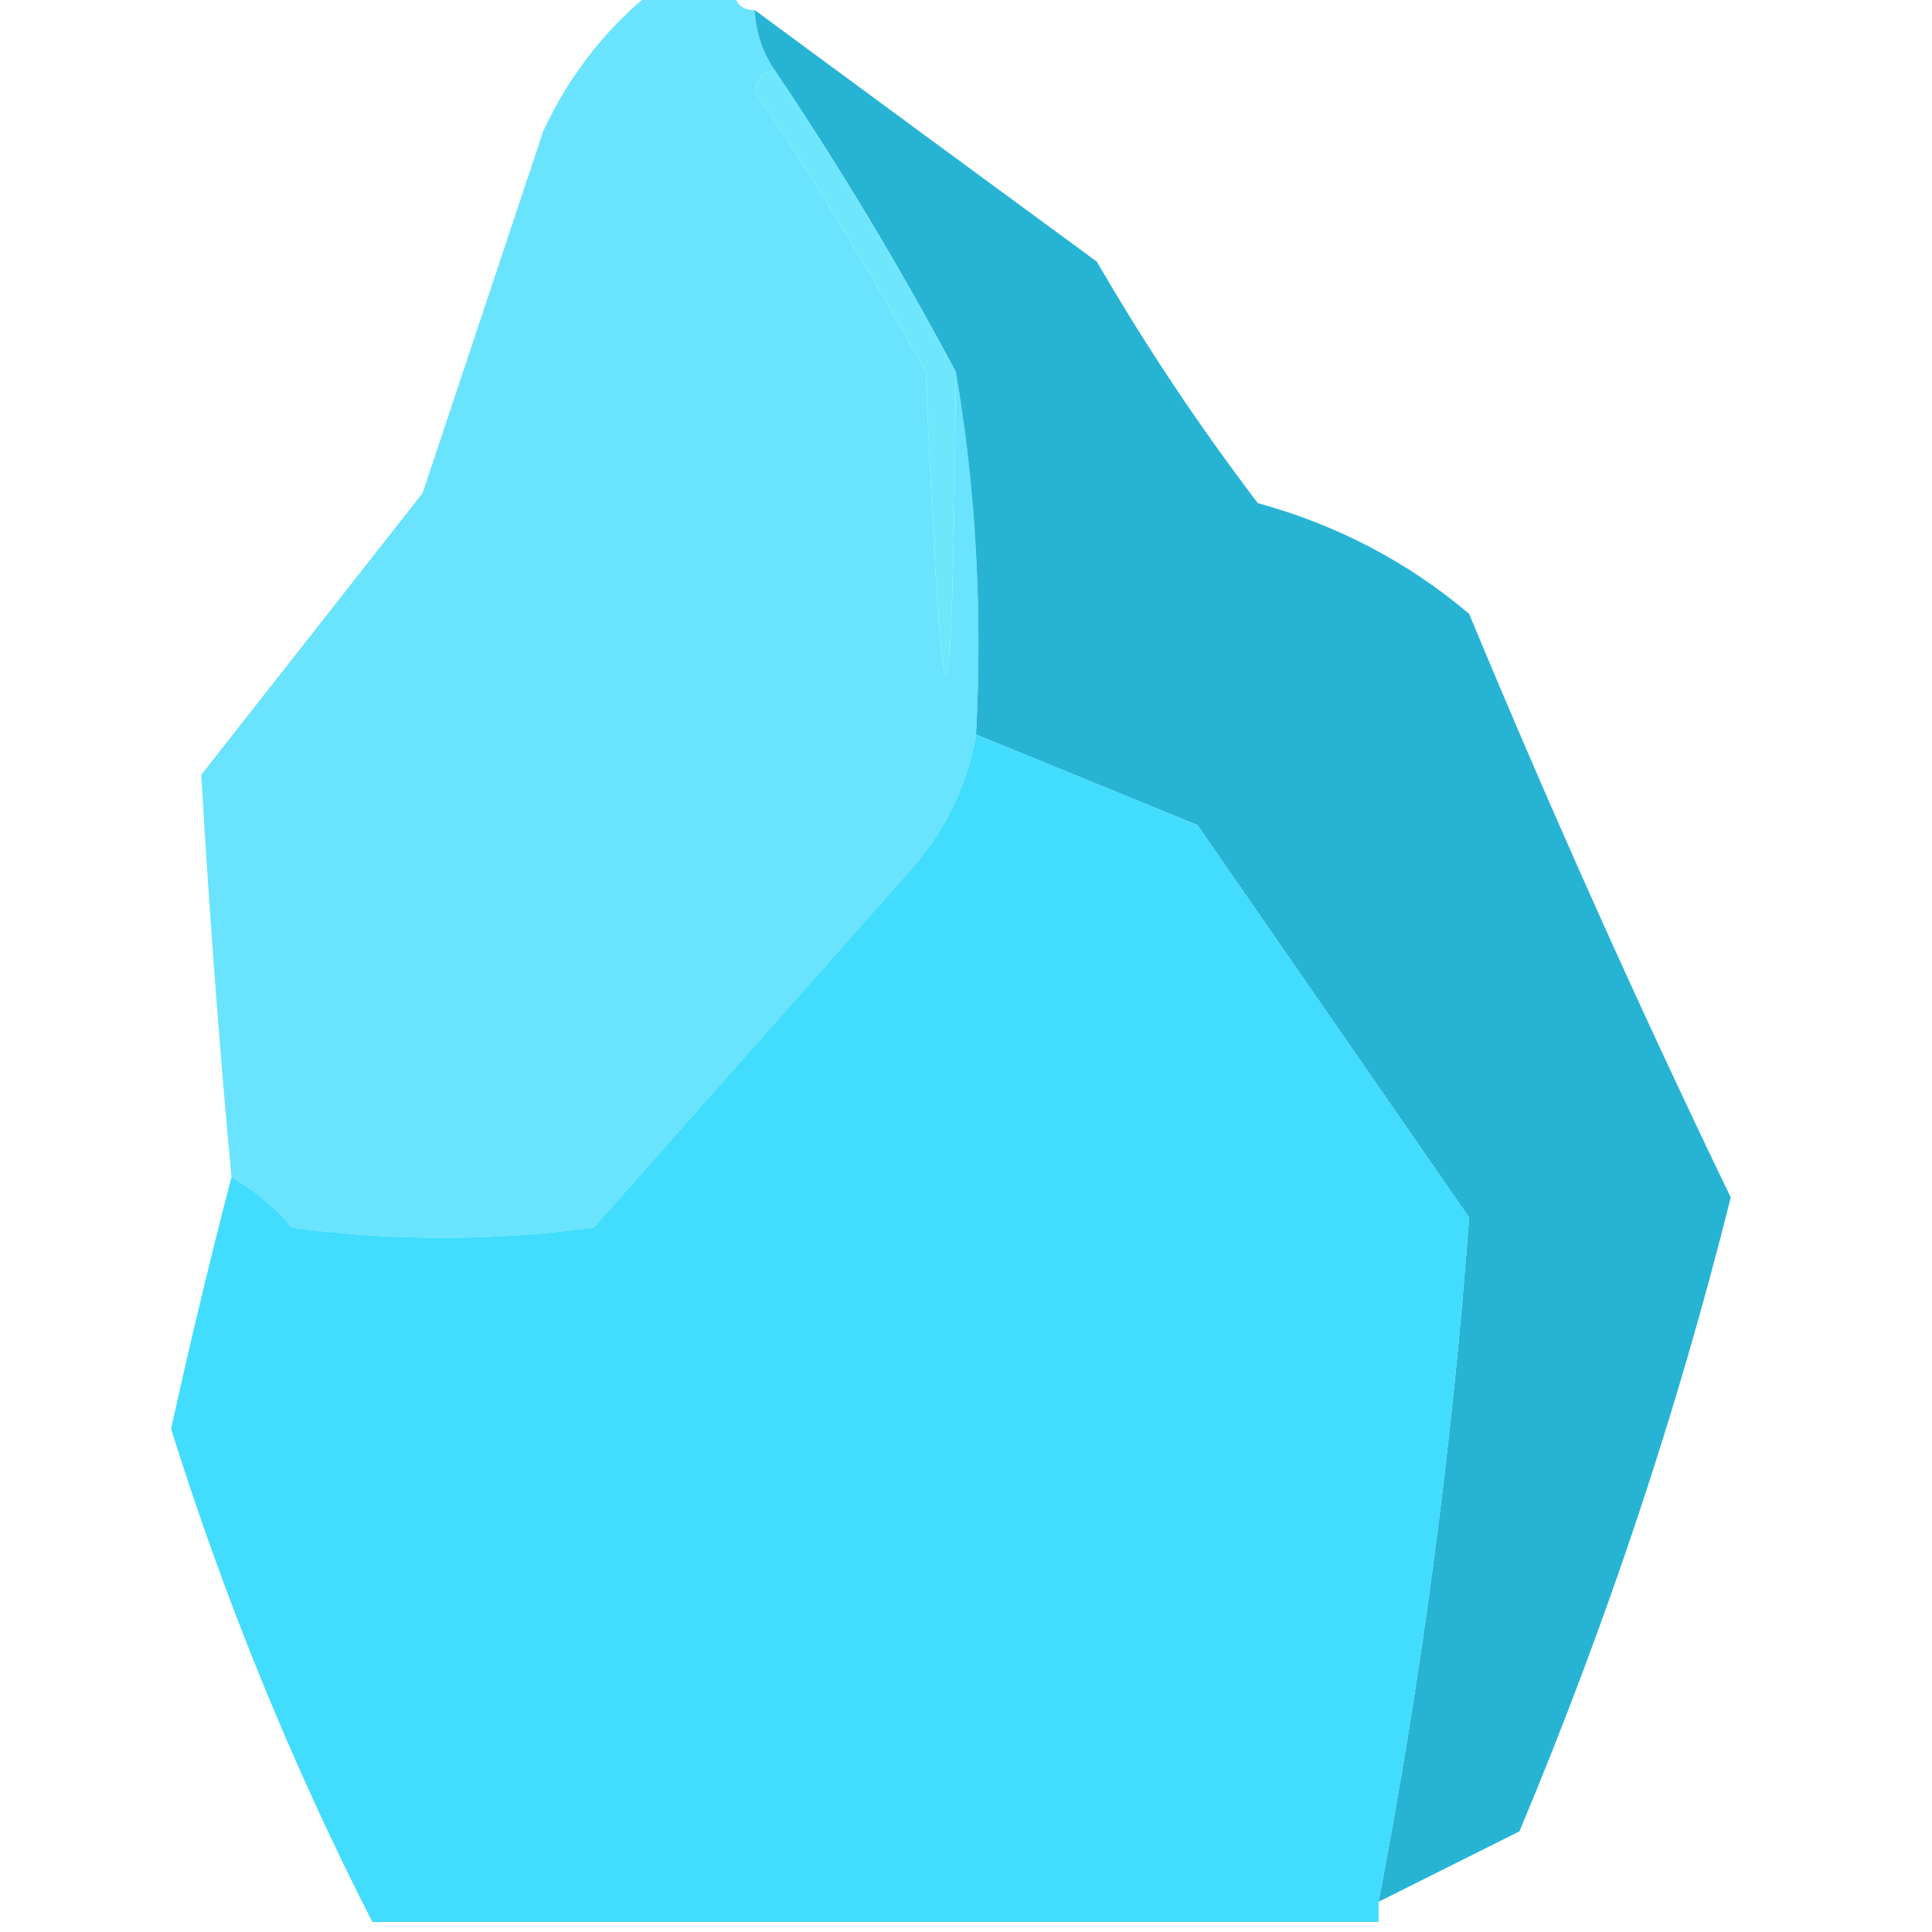 <?xml version="1.0" encoding="UTF-8"?>
<!DOCTYPE svg PUBLIC "-//W3C//DTD SVG 1.1//EN" "http://www.w3.org/Graphics/SVG/1.1/DTD/svg11.dtd">
<svg xmlns="http://www.w3.org/2000/svg" version="1.1" width="96px" height="96px" style="shape-rendering:geometricPrecision; text-rendering:geometricPrecision; image-rendering:optimizeQuality; fill-rule:evenodd; clip-rule:evenodd" xmlns:xlink="http://www.w3.org/1999/xlink">
<g><path style="opacity:0.98" fill="#66e2fe" d="M 32.5,-0.5 C 33.833,-0.5 35.167,-0.5 36.5,-0.5C 36.5,0.167 36.833,0.5 37.5,0.5C 37.557,1.609 37.89,2.609 38.5,3.5C 37.957,3.56 37.624,3.893 37.5,4.5C 40.532,9.035 43.365,13.702 46,18.5C 46.832,38.489 47.332,38.489 47.5,18.5C 48.49,24.31 48.823,30.31 48.5,36.5C 48.046,39.14 46.879,41.473 45,43.5C 39.833,49.333 34.667,55.167 29.5,61C 24.5,61.667 19.5,61.667 14.5,61C 13.627,59.955 12.627,59.122 11.5,58.5C 10.884,51.802 10.384,45.136 10,38.5C 13.667,33.833 17.333,29.167 21,24.5C 22.998,18.512 24.998,12.511 27,6.5C 28.316,3.692 30.149,1.359 32.5,-0.5 Z"/></g>
<g><path style="opacity:0.965" fill="#20b2d3" d="M 37.5,0.5 C 43.137,4.657 48.804,8.824 54.5,13C 56.919,17.172 59.585,21.172 62.5,25C 66.447,26.085 69.947,27.919 73,30.5C 77.076,40.316 81.409,49.982 86,59.5C 83.34,70.146 79.84,80.646 75.5,91C 73.114,92.193 70.78,93.36 68.5,94.5C 70.658,83.219 72.158,71.885 73,60.5C 68.5,54 64,47.5 59.5,41C 55.808,39.485 52.141,37.985 48.5,36.5C 48.823,30.31 48.49,24.31 47.5,18.5C 44.752,13.334 41.752,8.334 38.5,3.5C 37.89,2.609 37.557,1.609 37.5,0.5 Z"/></g>
<g><path style="opacity:1" fill="#6ee7fd" d="M 38.5,3.5 C 41.752,8.334 44.752,13.334 47.5,18.5C 47.332,38.489 46.832,38.489 46,18.5C 43.365,13.702 40.532,9.035 37.5,4.5C 37.624,3.893 37.957,3.56 38.5,3.5 Z"/></g>
<g><path style="opacity:0.986" fill="#3fdcfe" d="M 48.5,36.5 C 52.141,37.985 55.808,39.485 59.5,41C 64,47.5 68.5,54 73,60.5C 72.158,71.885 70.658,83.219 68.5,94.5C 68.5,94.833 68.5,95.167 68.5,95.5C 51.833,95.5 35.167,95.5 18.5,95.5C 14.486,87.63 11.153,79.463 8.5,71C 9.426,66.796 10.426,62.629 11.5,58.5C 12.627,59.122 13.627,59.955 14.5,61C 19.5,61.667 24.5,61.667 29.5,61C 34.667,55.167 39.833,49.333 45,43.5C 46.879,41.473 48.046,39.14 48.5,36.5 Z"/></g>
</svg>
